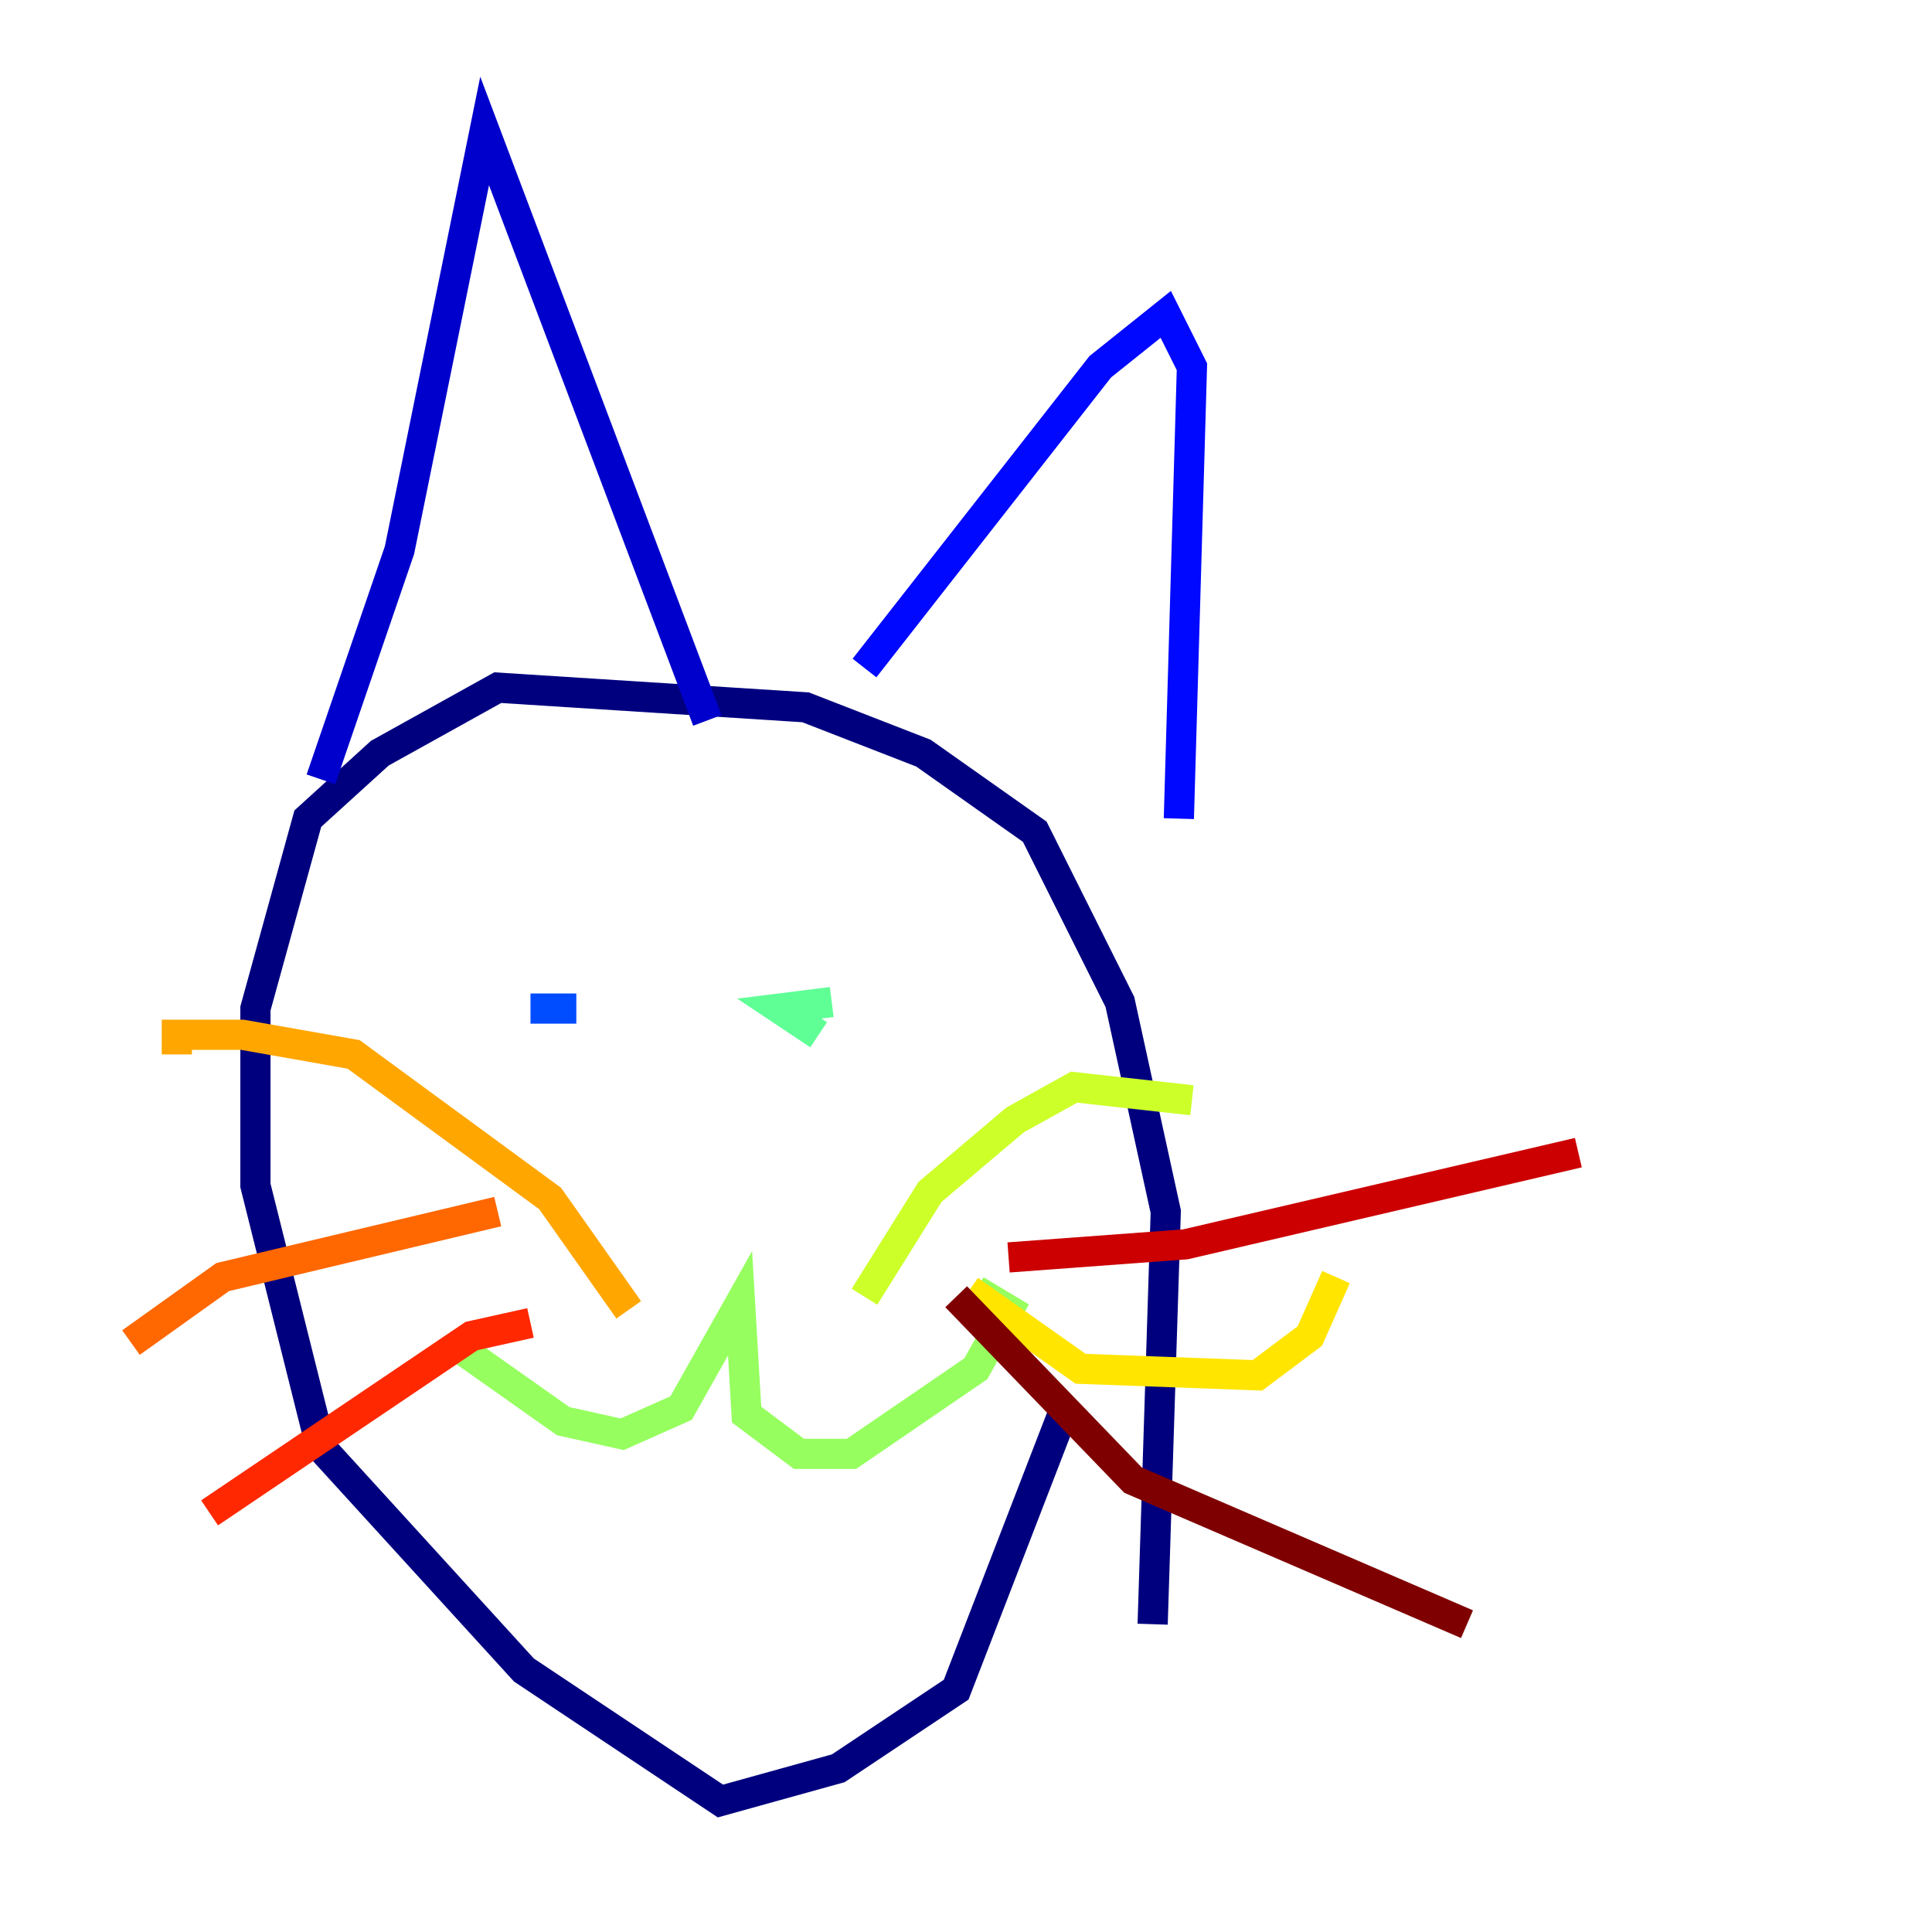 <?xml version="1.0" encoding="utf-8" ?>
<svg baseProfile="tiny" height="128" version="1.2" viewBox="0,0,128,128" width="128" xmlns="http://www.w3.org/2000/svg" xmlns:ev="http://www.w3.org/2001/xml-events" xmlns:xlink="http://www.w3.org/1999/xlink"><defs /><polyline fill="none" points="76.366,107.607 77.234,80.271 74.197,66.386 68.556,55.105 61.18,49.898 53.37,46.861 32.976,45.559 25.166,49.898 20.393,54.237 16.922,66.82 16.922,78.536 21.261,95.891 34.712,110.644 47.729,119.322 55.539,117.153 63.349,111.946 70.725,92.854" stroke="#00007f" stroke-width="2" /><polyline fill="none" points="21.261,51.634 26.468,36.447 32.108,8.678 46.861,47.729" stroke="#0000cc" stroke-width="2" /><polyline fill="none" points="57.275,44.258 72.895,24.298 77.234,20.827 78.969,24.298 78.102,54.237" stroke="#0008ff" stroke-width="2" /><polyline fill="none" points="35.146,66.82 38.183,66.82" stroke="#004cff" stroke-width="2" /><polyline fill="none" points="51.634,66.82 51.634,66.82" stroke="#0090ff" stroke-width="2" /><polyline fill="none" points="52.068,65.519 52.068,65.519" stroke="#00d4ff" stroke-width="2" /><polyline fill="none" points="54.237,70.725 54.237,70.725" stroke="#29ffcd" stroke-width="2" /><polyline fill="none" points="55.105,66.386 51.634,66.82 54.237,68.556" stroke="#5fff96" stroke-width="2" /><polyline fill="none" points="29.939,88.949 37.315,94.156 41.22,95.024 45.125,93.288 49.031,86.346 49.464,93.722 52.936,96.325 56.407,96.325 64.651,90.685 66.82,86.78 64.651,85.478" stroke="#96ff5f" stroke-width="2" /><polyline fill="none" points="57.275,85.912 61.614,78.969 67.254,74.197 71.159,72.027 78.969,72.895" stroke="#cdff29" stroke-width="2" /><polyline fill="none" points="64.217,85.478 71.593,90.685 83.308,91.119 86.78,88.515 88.515,84.61" stroke="#ffe500" stroke-width="2" /><polyline fill="none" points="41.654,86.78 36.447,79.403 23.43,69.858 16.054,68.556 11.715,68.556 11.715,69.858" stroke="#ffa600" stroke-width="2" /><polyline fill="none" points="32.976,80.271 14.752,84.61 8.678,88.949" stroke="#ff6700" stroke-width="2" /><polyline fill="none" points="35.146,87.647 31.241,88.515 13.885,100.231" stroke="#ff2800" stroke-width="2" /><polyline fill="none" points="66.82,83.308 78.536,82.441 104.57,76.366" stroke="#cc0000" stroke-width="2" /><polyline fill="none" points="63.349,85.912 75.064,98.061 97.193,107.607" stroke="#7f0000" stroke-width="2" /></svg>